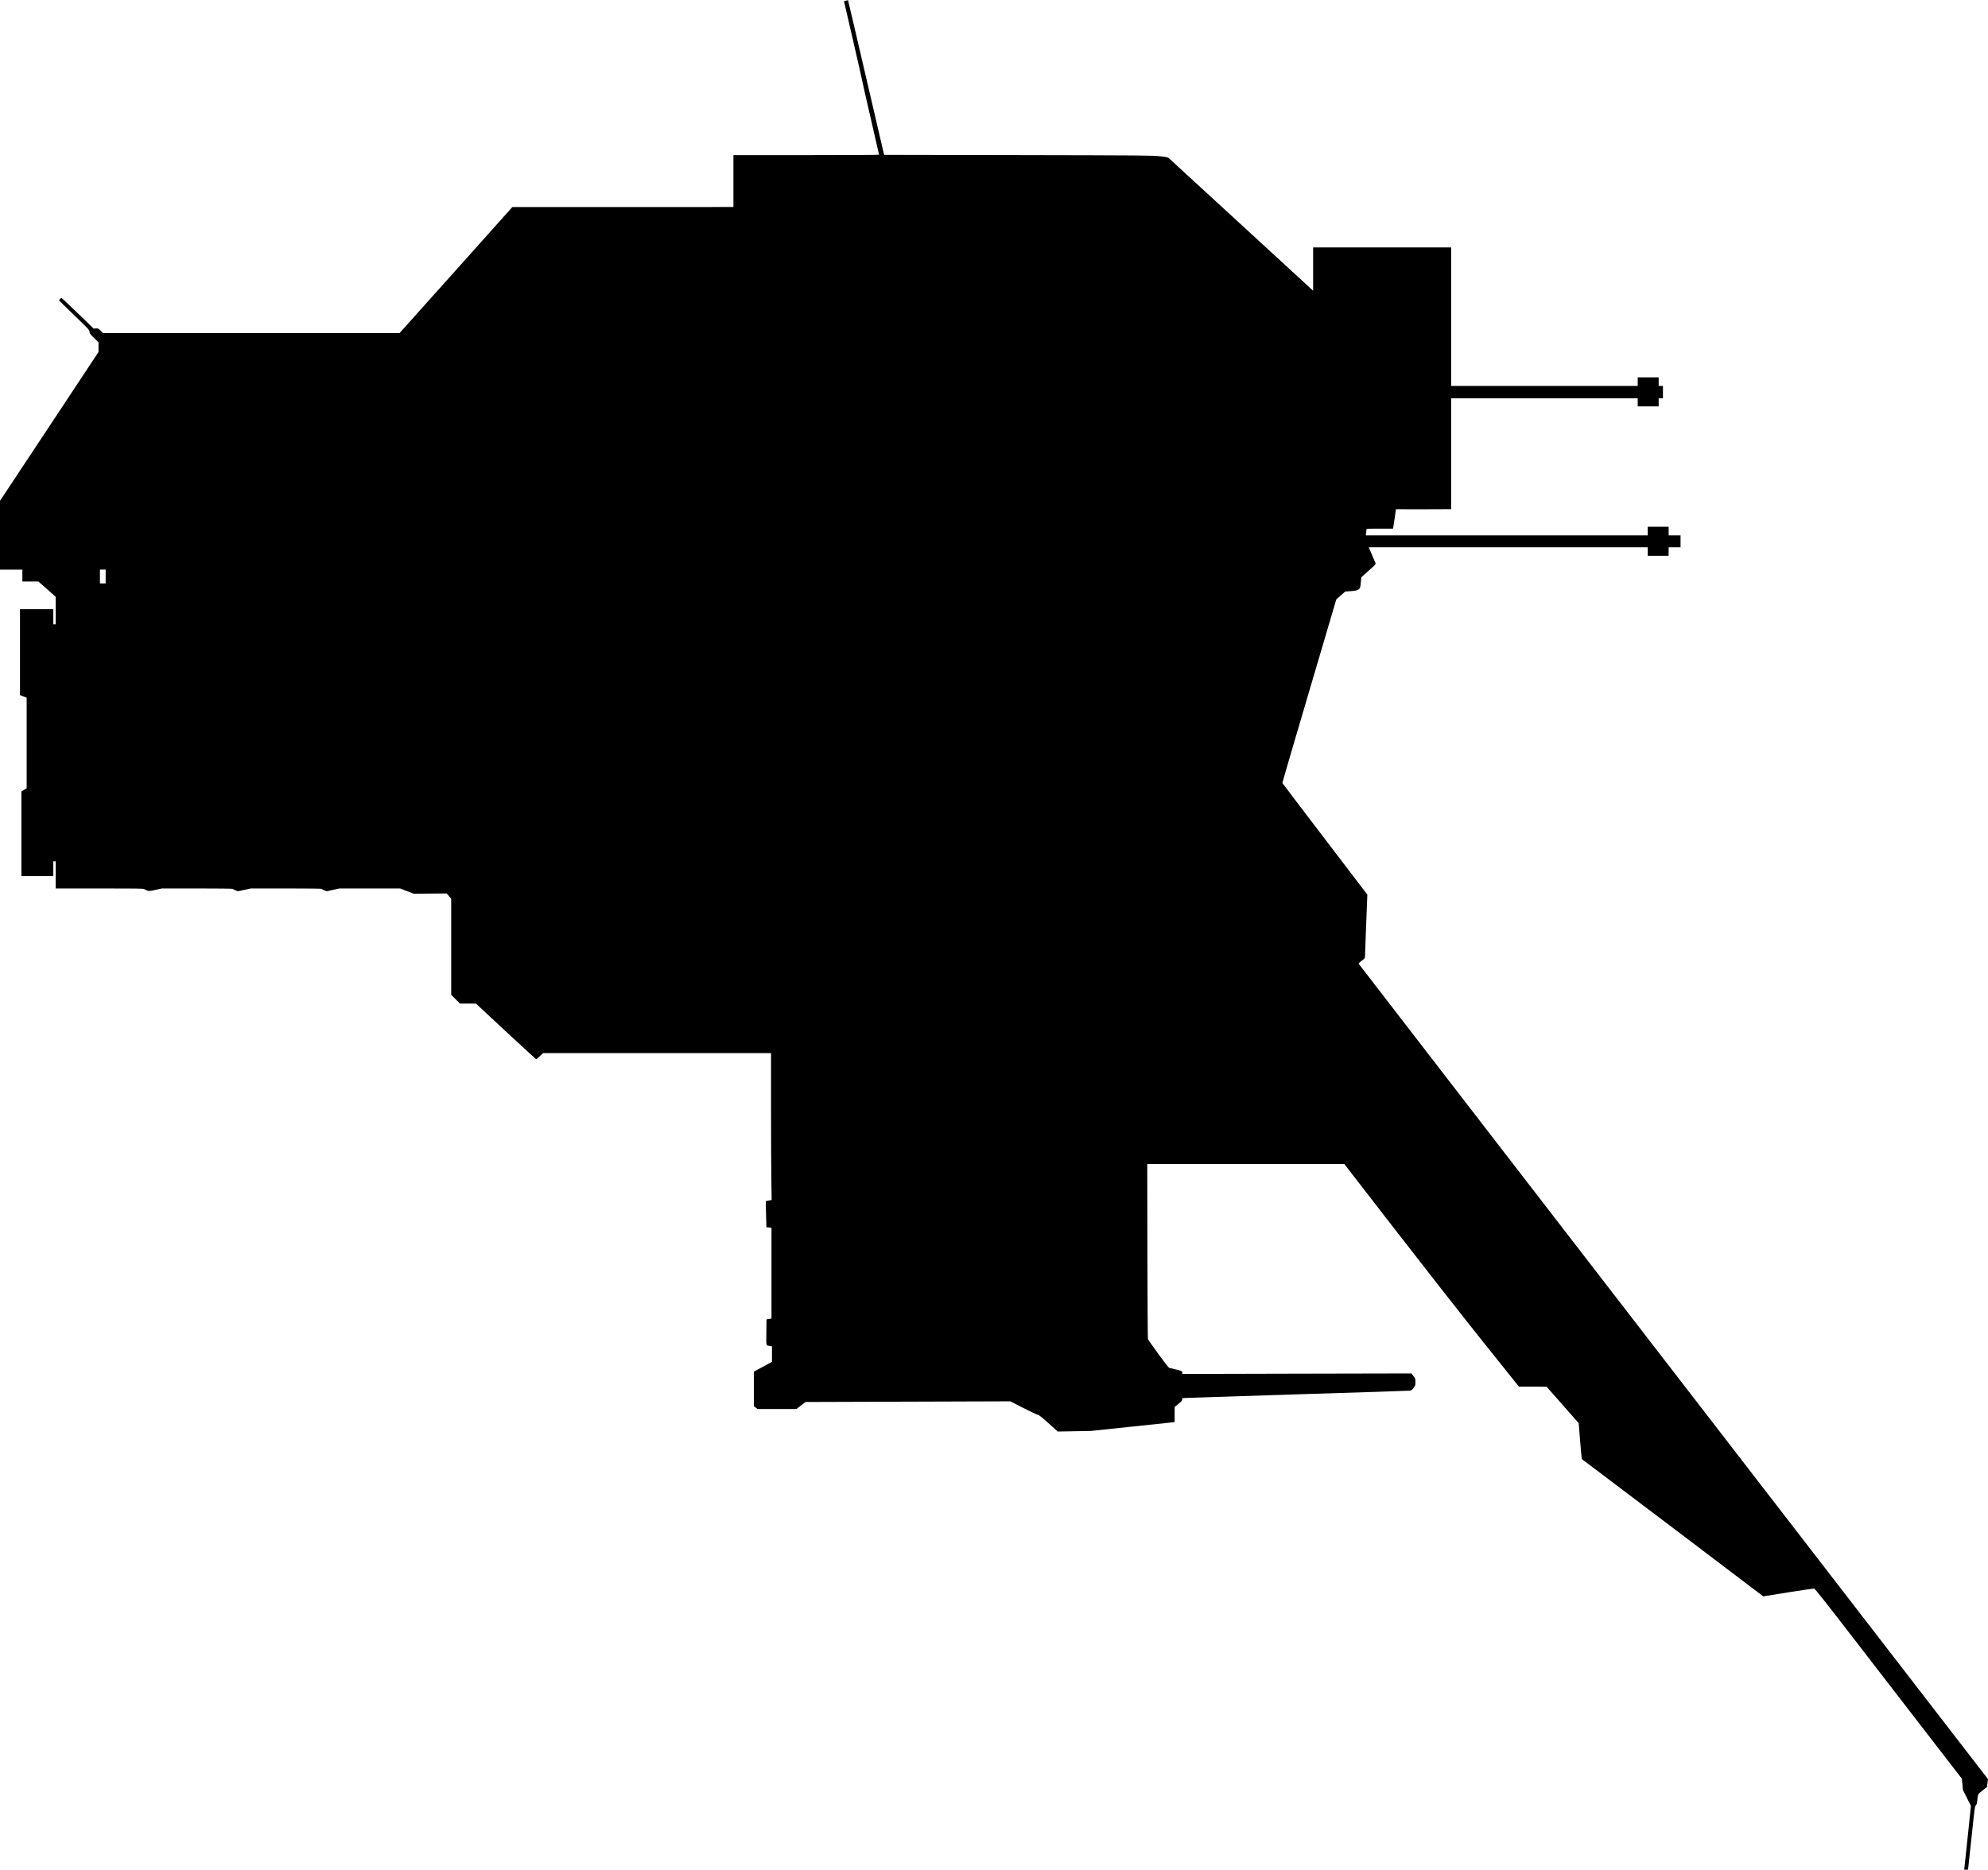 <?xml version="1.0" standalone="no"?>
<!DOCTYPE svg PUBLIC "-//W3C//DTD SVG 20010904//EN"
 "http://www.w3.org/TR/2001/REC-SVG-20010904/DTD/svg10.dtd">
<svg version="1.0" xmlns="http://www.w3.org/2000/svg"
   viewBox="0 0 4177 3930"
 preserveAspectRatio="xMidYMid meet">
<g transform="translate(0,3930) scale(0.1,-0.1)"
fill="#000000" stroke="none">
<path d="M17774 39286 l-41 -11 193 -835 c106 -459 196 -853 198 -875 3 -22
82 -370 176 -774 93 -404 170 -738 170 -743 0 -4 -688 -8 -1530 -8 l-1530 0 0
-545 0 -545 -2322 -1 -2323 0 -1185 -1325 -1185 -1324 -3115 0 -3116 0 -49 51
c-48 48 -52 50 -99 47 l-48 -3 -334 323 c-184 177 -338 322 -342 322 -9 0 -52
-43 -52 -52 0 -3 144 -144 320 -313 304 -293 320 -310 320 -344 0 -33 10 -46
95 -131 l95 -95 0 -101 0 -101 -1035 -1564 -1035 -1564 0 -722 0 -723 235 0
235 0 0 -125 0 -125 168 0 168 0 182 -160 182 -161 0 -289 0 -290 -25 0 -25 0
0 160 0 160 -350 0 -350 0 0 -903 0 -904 70 -27 70 -28 0 -952 0 -951 -55 -33
-55 -33 0 -890 0 -889 335 0 335 0 0 155 0 155 25 0 25 0 0 -285 0 -285 922 0
c748 0 924 -2 937 -13 9 -7 36 -21 60 -30 42 -16 48 -15 179 13 l136 30 743 0
c409 0 743 -4 743 -9 0 -4 25 -18 55 -29 l55 -21 135 29 136 30 744 0 c452 0
745 -4 745 -9 0 -5 24 -19 54 -30 l53 -20 134 30 134 29 635 0 636 0 144 -56
145 -55 345 3 346 3 47 -55 47 -55 0 -1010 0 -1010 93 -93 92 -92 167 0 168 0
629 -585 c347 -322 633 -585 636 -585 4 0 39 29 77 65 l70 65 2394 0 2394 0 0
-1108 c0 -610 3 -1304 7 -1544 l6 -435 -61 -12 -62 -12 0 -72 c0 -40 3 -163 7
-274 l6 -201 54 -7 53 -6 0 -954 0 -953 -52 -9 -53 -8 -3 -272 c-3 -304 -10
-275 76 -288 l42 -7 0 -163 0 -163 -190 -103 -190 -104 0 -362 0 -362 37 -30
38 -31 408 0 409 0 96 74 97 74 2152 7 2152 7 274 -141 c152 -78 286 -141 301
-141 21 0 73 -41 224 -176 l197 -177 345 6 345 6 883 93 882 93 0 160 1 160
79 64 c65 52 80 68 80 91 l0 28 98 6 c53 3 1123 38 2377 77 1254 38 2295 72
2313 75 24 4 41 17 72 58 38 50 40 57 40 123 0 67 -2 73 -42 126 l-43 55
-2407 -5 -2408 -6 0 30 c0 30 0 30 -119 61 -65 18 -129 32 -142 33 -20 0 -63
54 -239 294 -118 162 -218 303 -221 314 -4 10 -9 843 -11 1850 l-3 1831 2070
-1 2070 0 1085 -1402 c597 -771 1422 -1824 1834 -2339 l750 -938 290 0 291 -1
265 -300 c146 -166 298 -338 337 -384 l73 -82 30 -373 c17 -205 32 -376 35
-380 2 -4 51 -41 107 -82 57 -41 914 -689 1904 -1439 l1802 -1366 523 84 c288
45 534 82 546 80 16 -1 244 -290 855 -1082 458 -594 1152 -1493 1541 -1997
l708 -917 11 -118 11 -118 84 -168 84 -168 -65 -627 c-36 -345 -68 -646 -71
-668 l-6 -42 40 -4 c39 -3 40 -3 45 32 3 19 36 320 72 668 63 601 68 635 89
656 18 19 24 39 30 102 11 131 12 132 112 209 l91 70 11 83 11 84 -3667 4751
c-2017 2614 -4991 6466 -6608 8562 -1617 2096 -2944 3815 -2948 3822 -4 7 20
31 63 63 69 51 70 52 70 98 0 26 11 327 25 670 l24 622 -891 1168 c-490 642
-892 1172 -894 1177 -2 6 252 876 565 1934 l568 1925 94 82 93 83 76 5 c145
10 177 17 210 44 30 26 32 31 42 140 l11 112 153 136 c136 120 152 138 145
157 -5 12 -34 83 -66 157 -31 74 -61 145 -66 158 l-9 22 2930 0 2930 0 0 -90
0 -90 220 0 220 0 0 90 0 90 125 0 125 0 0 125 0 125 -125 0 -125 0 0 90 0 90
-220 0 -220 0 0 -90 0 -90 -2961 0 -2962 0 7 53 c3 28 6 60 6 70 0 16 20 17
279 17 l279 0 6 28 c6 25 56 368 56 379 0 3 46 4 103 2 56 -2 317 -2 580 -1
l477 2 0 1165 0 1165 1960 0 1960 0 0 -85 0 -85 220 0 220 0 0 85 0 85 45 0
45 0 0 130 0 130 -45 0 -45 0 0 90 0 90 -220 0 -220 0 0 -90 0 -90 -1960 0
-1960 0 0 1455 0 1455 -1450 0 -1450 0 0 -455 0 -455 -1497 1376 c-824 757
-1511 1389 -1528 1404 -28 26 -41 29 -195 46 -155 17 -338 19 -2980 24 l-2814
5 -178 765 c-350 1509 -578 2483 -580 2485 -2 1 -21 -3 -44 -9z m-15554
-12101 l0 -145 -60 0 -60 0 0 145 0 145 60 0 60 0 0 -145z"/>
</g>
</svg>
